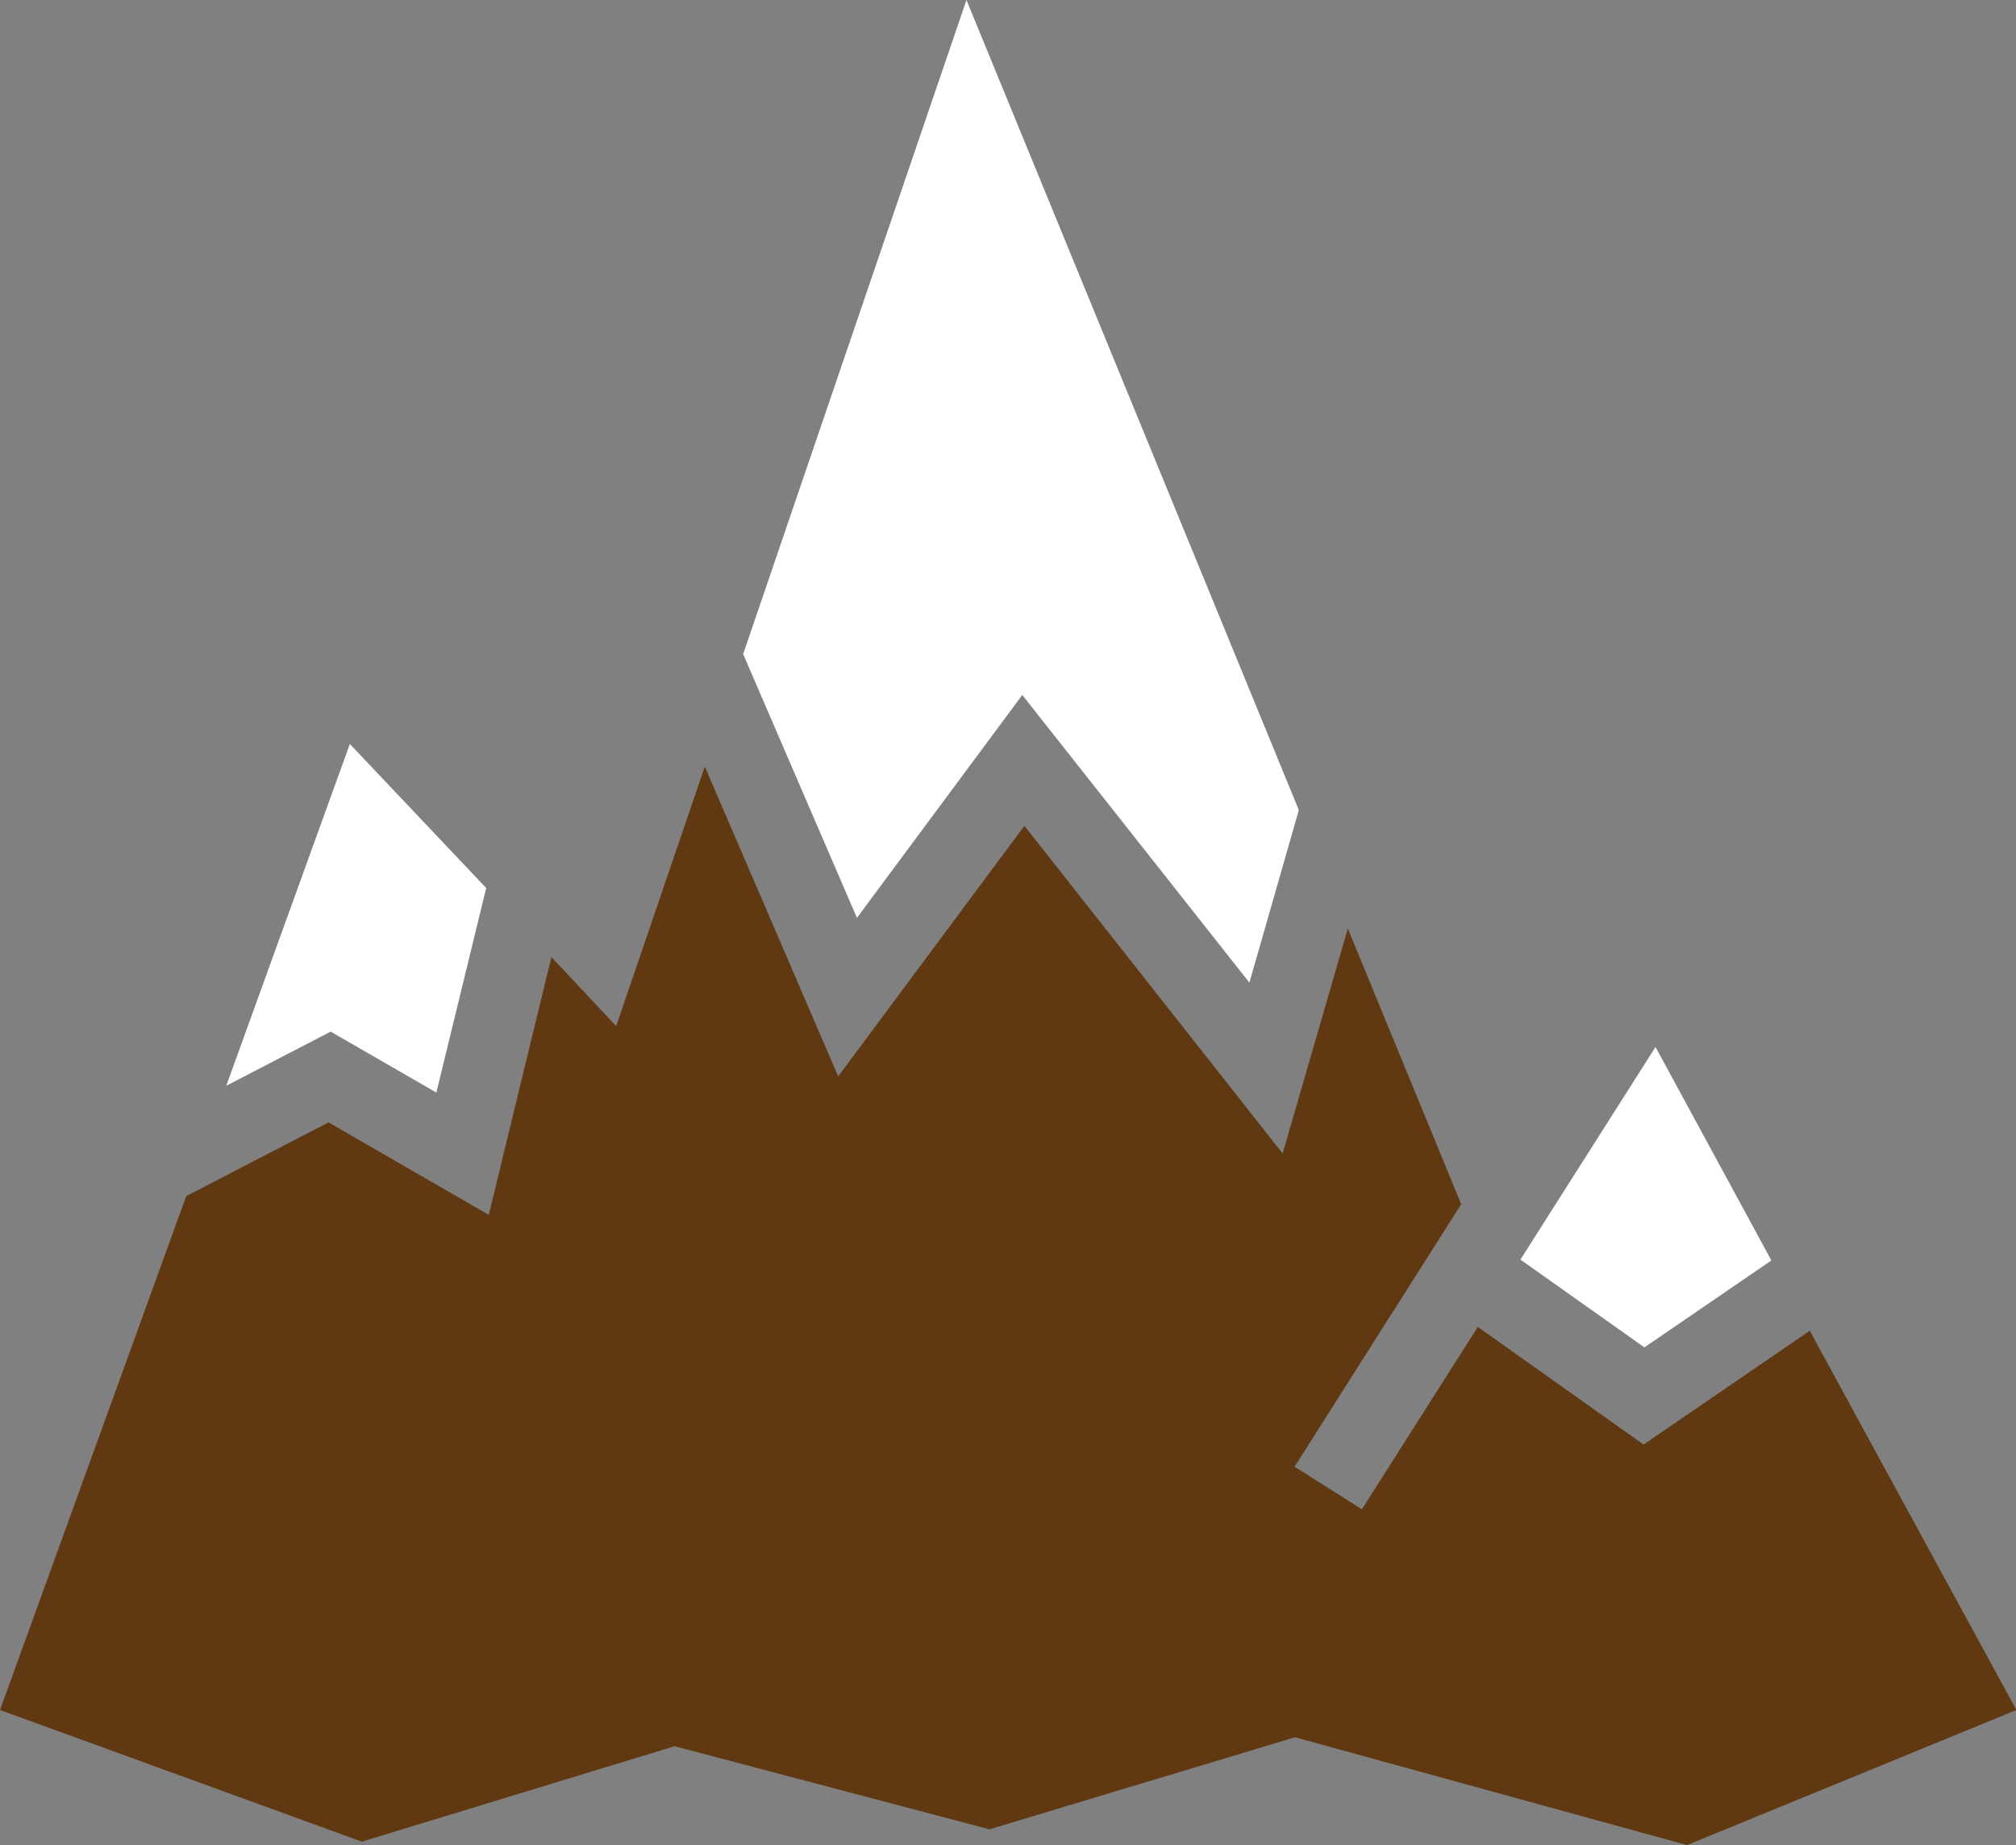 <?xml version="1.0" encoding="utf-8"?>
<!-- Generator: Adobe Illustrator 19.1.1, SVG Export Plug-In . SVG Version: 6.00 Build 0)  -->
<svg version="1.1" id="Layer_1" xmlns="http://www.w3.org/2000/svg" xmlns:xlink="http://www.w3.org/1999/xlink" x="0px" y="0px"
	 viewBox="0 0 473.1 433" style="enable-background:new 0 0 473.1 433;" xml:space="preserve">
<rect x="0" y="0" width="473.1" height="433" fill="#808080" stroke="none"/>
<style type="text/css">
	.st0{fill:#ED1C24;}
	.st1{fill:#FFF200;}
	.st2{fill:#603913;}
	.st3{fill:#939598;}
	.st4{fill:#27AAE1;}
	.st5{fill:#FFFFFF;}
	.st6{fill:#00A651;}
	.st7{fill:#EE2A7B;}
	.st8{fill:#1C75BC;}
	.st9{fill:none;}
</style>
<g>
	<polygon class="st5" points="226.8,0 174.4,153.5 201.1,215.4 239.9,163.1 293.2,230.6 304.8,190.1 226.8,0 	"/>
	<polygon class="st5" points="82.1,174.6 53.1,254.8 77.6,242.1 102.4,256.4 114.1,208.4 82.1,174.6 	"/>
	<polygon class="st2" points="165.4,179.9 144.6,240.8 129.4,224.6 114.7,285.1 77.1,263.4 43.7,280.7 0,401.3 84.9,432.2 
		158.3,409.8 232.2,429.3 303.9,407.7 395.9,433 473.2,401.3 424.7,312.3 385.7,339 346.8,311.4 319.6,354.2 303.8,344.2 
		342.9,282.6 316.3,217.9 301,270.7 240.4,193.8 196.7,252.6 165.4,179.9 	"/>
	<polygon class="st5" points="388.5,245.7 356.8,295.6 385.9,316.2 415.7,295.8 388.5,245.7 	"/>
</g>
</svg>
